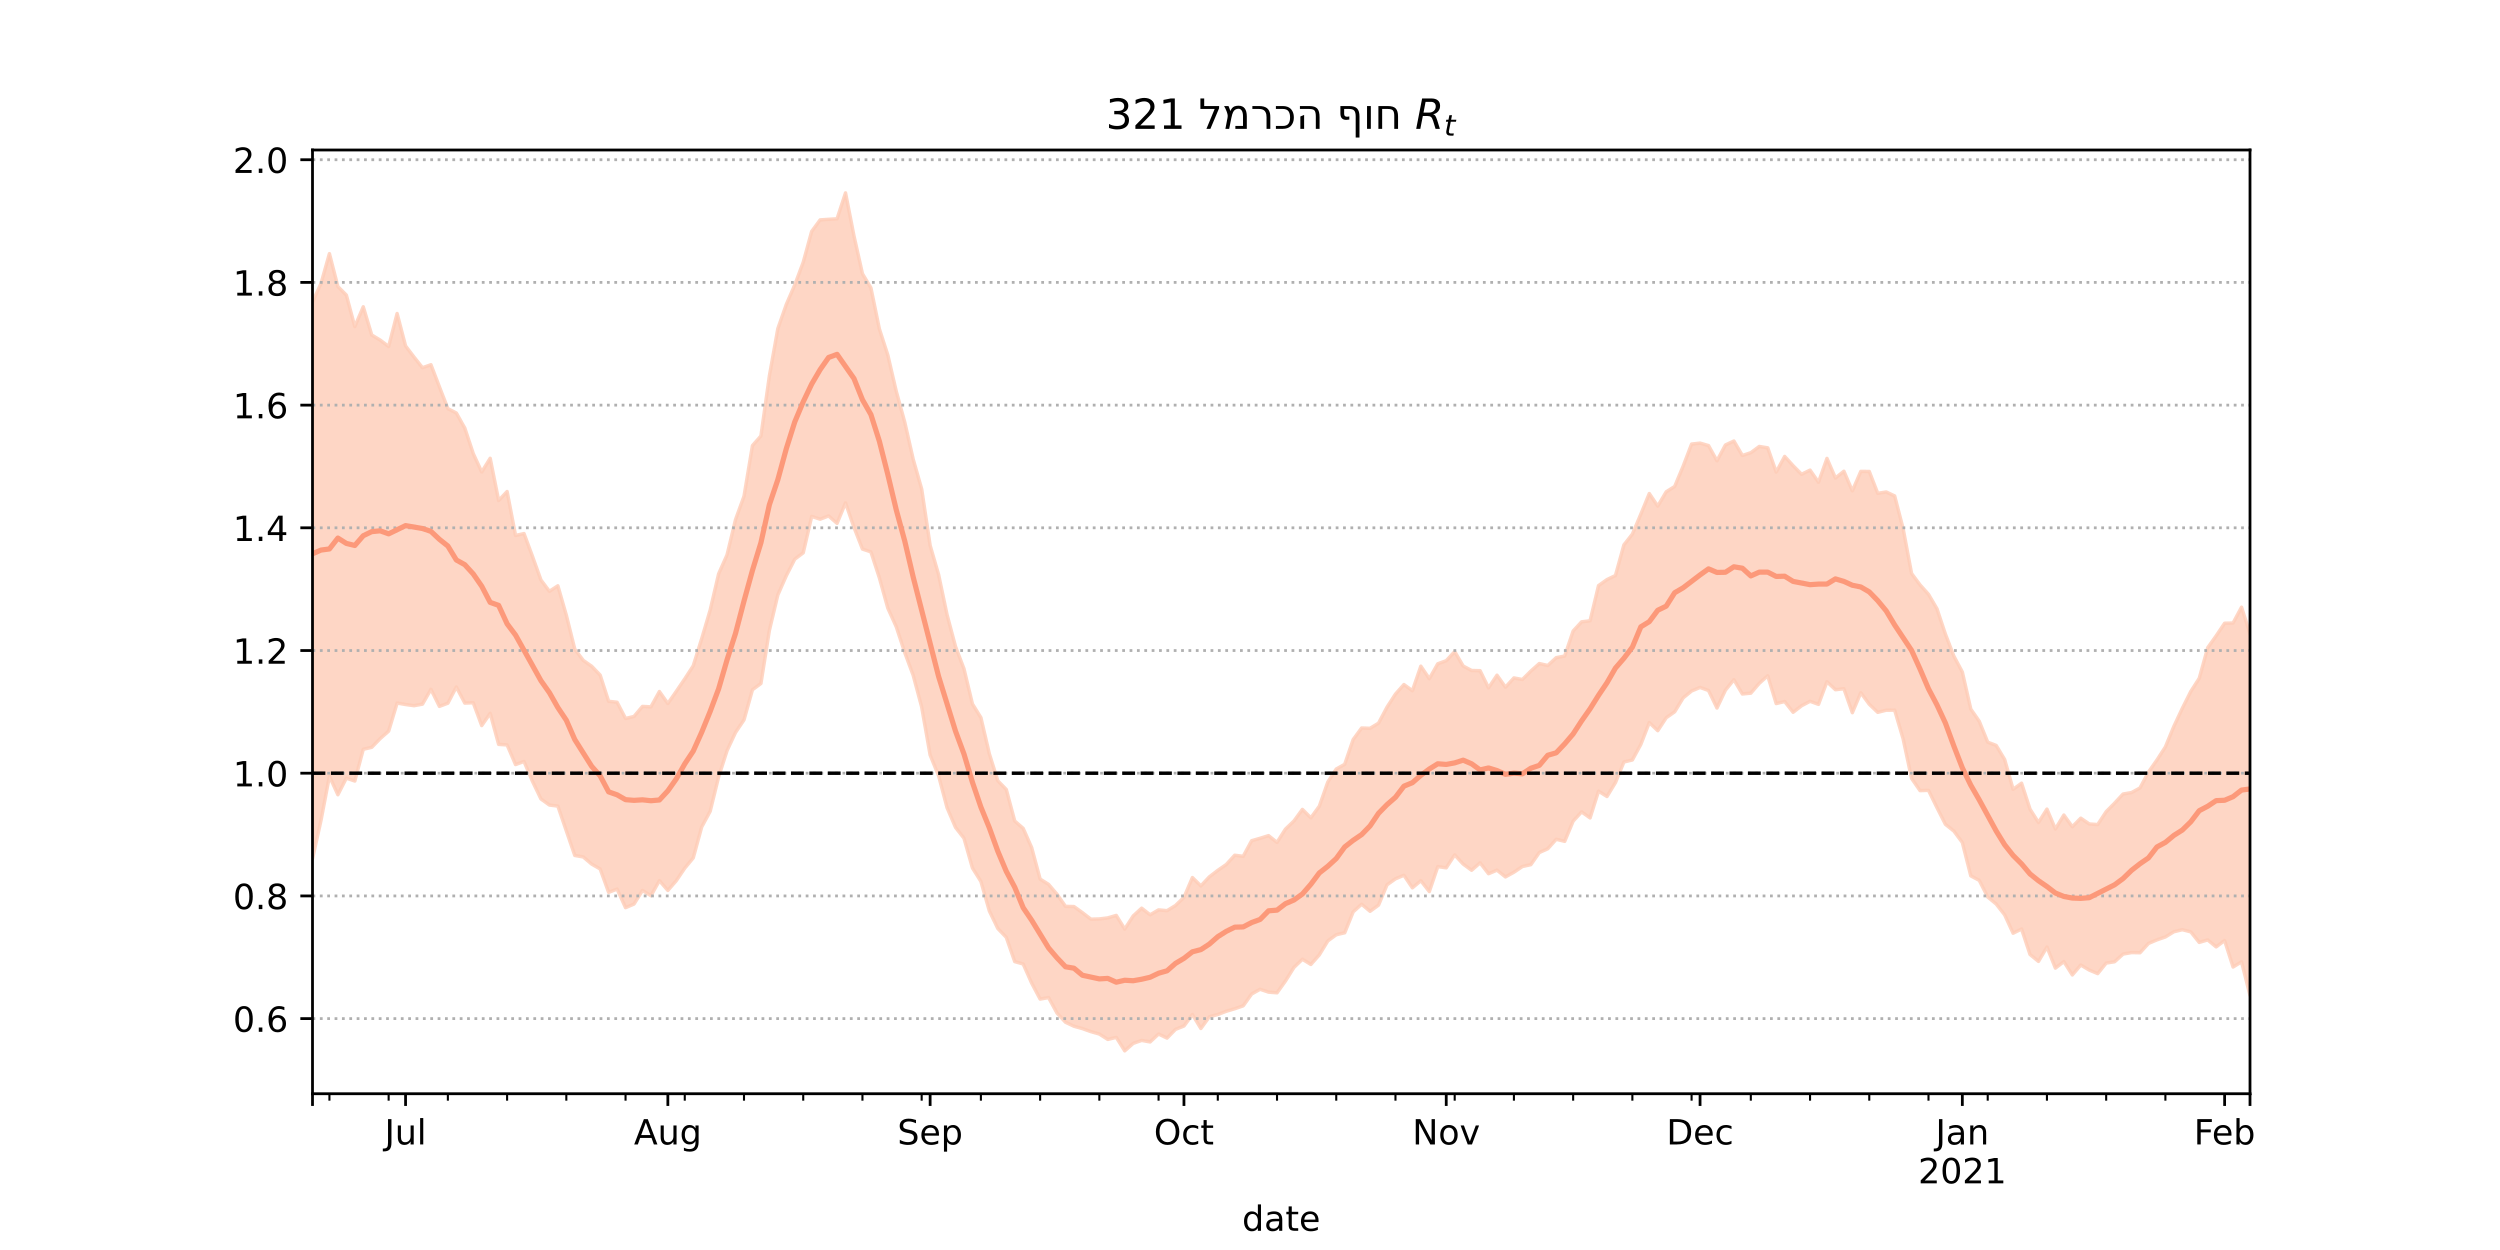 <?xml version="1.0" encoding="utf-8" standalone="no"?>
<!DOCTYPE svg PUBLIC "-//W3C//DTD SVG 1.1//EN"
  "http://www.w3.org/Graphics/SVG/1.1/DTD/svg11.dtd">
<!-- Created with matplotlib (https://matplotlib.org/) -->
<svg height="360pt" version="1.1" viewBox="0 0 720 360" width="720pt" xmlns="http://www.w3.org/2000/svg" xmlns:xlink="http://www.w3.org/1999/xlink">
 <defs>
  <style type="text/css">*{stroke-linecap:butt;stroke-linejoin:round;}</style>
 </defs>
 <g id="figure_1">
  <g id="patch_1">
   <path d="M 0 360 
L 720 360 
L 720 0 
L 0 0 
z
" style="fill:#ffffff;"/>
  </g>
  <g id="axes_1">
   <g id="patch_2">
    <path d="M 90 315 
L 648 315 
L 648 43.2 
L 90 43.2 
z
" style="fill:#ffffff;"/>
   </g>
   <g id="PolyCollection_1">
    <defs>
     <path d="M 90 -112.669 
L 90 -273 
L 92.437 -278.322 
L 94.873 -286.942 
L 97.31 -277.461 
L 99.747 -275.016 
L 102.183 -265.934 
L 104.62 -271.638 
L 107.057 -263.522 
L 109.493 -262.051 
L 111.93 -260.209 
L 114.367 -269.706 
L 116.803 -260.363 
L 119.24 -257.161 
L 121.677 -254.095 
L 124.114 -254.956 
L 126.55 -248.588 
L 128.987 -242.306 
L 131.424 -241.053 
L 133.86 -236.705 
L 136.297 -229.366 
L 138.734 -224.07 
L 141.17 -228.012 
L 143.607 -215.857 
L 146.044 -218.442 
L 148.48 -205.784 
L 150.917 -206.329 
L 153.354 -199.758 
L 155.79 -192.965 
L 158.227 -189.703 
L 160.664 -191.288 
L 163.1 -182.818 
L 165.537 -173.047 
L 167.974 -169.814 
L 170.41 -168.112 
L 172.847 -165.57 
L 175.284 -158.029 
L 177.721 -157.747 
L 180.157 -153.08 
L 182.594 -153.657 
L 185.031 -156.551 
L 187.467 -156.422 
L 189.904 -160.841 
L 192.341 -157.377 
L 194.777 -160.898 
L 197.214 -164.483 
L 199.651 -168.249 
L 202.087 -176.054 
L 204.524 -184.279 
L 206.961 -194.716 
L 209.397 -200.222 
L 211.834 -210.349 
L 214.271 -217.064 
L 216.707 -231.664 
L 219.144 -234.43 
L 221.581 -251.722 
L 224.017 -265.341 
L 226.454 -272.311 
L 228.891 -277.94 
L 231.328 -284.454 
L 233.764 -293.355 
L 236.201 -296.668 
L 238.638 -296.835 
L 241.074 -296.977 
L 243.511 -304.445 
L 245.948 -292.038 
L 248.384 -281.158 
L 250.821 -277.095 
L 253.258 -265.268 
L 255.694 -257.719 
L 258.131 -247.257 
L 260.568 -238.4 
L 263.004 -227.711 
L 265.441 -219.157 
L 267.878 -202.905 
L 270.314 -194.509 
L 272.751 -182.952 
L 275.188 -173.788 
L 277.624 -167.375 
L 280.061 -157.261 
L 282.498 -153.326 
L 284.934 -142.882 
L 287.371 -135.128 
L 289.808 -132.63 
L 292.245 -123.538 
L 294.681 -121.421 
L 297.118 -115.88 
L 299.555 -106.827 
L 301.991 -105.301 
L 304.428 -102.438 
L 306.865 -98.964 
L 309.301 -98.914 
L 311.738 -97.155 
L 314.175 -95.279 
L 316.611 -95.341 
L 319.048 -95.648 
L 321.485 -96.361 
L 323.921 -92.431 
L 326.358 -96.205 
L 328.795 -98.444 
L 331.231 -96.536 
L 333.668 -97.956 
L 336.105 -97.724 
L 338.541 -99.209 
L 340.978 -101.558 
L 343.415 -107.263 
L 345.852 -104.861 
L 348.288 -107.456 
L 350.725 -109.335 
L 353.162 -111.013 
L 355.598 -113.696 
L 358.035 -113.376 
L 360.472 -117.873 
L 362.908 -118.572 
L 365.345 -119.335 
L 367.782 -117.384 
L 370.218 -121.226 
L 372.655 -123.555 
L 375.092 -126.89 
L 377.528 -124.465 
L 379.965 -127.81 
L 382.402 -134.751 
L 384.838 -138.521 
L 387.275 -139.876 
L 389.712 -147.013 
L 392.148 -150.331 
L 394.585 -150.245 
L 397.022 -151.73 
L 399.459 -156.33 
L 401.895 -160.105 
L 404.332 -162.849 
L 406.769 -161.072 
L 409.205 -168.141 
L 411.642 -164.536 
L 414.079 -168.832 
L 416.515 -169.712 
L 418.952 -172.342 
L 421.389 -168.182 
L 423.825 -166.898 
L 426.262 -166.841 
L 428.699 -161.895 
L 431.135 -165.544 
L 433.572 -162.092 
L 436.009 -164.754 
L 438.445 -164.302 
L 440.882 -166.726 
L 443.319 -168.898 
L 445.755 -168.336 
L 448.192 -170.592 
L 450.629 -171.054 
L 453.066 -178.264 
L 455.502 -180.909 
L 457.939 -181.207 
L 460.376 -191.344 
L 462.812 -193.078 
L 465.249 -194.252 
L 467.686 -203.071 
L 470.122 -206.165 
L 472.559 -211.916 
L 474.996 -217.856 
L 477.432 -214.237 
L 479.869 -218.359 
L 482.306 -219.892 
L 484.742 -225.727 
L 487.179 -232.106 
L 489.616 -232.381 
L 492.052 -231.673 
L 494.489 -227.299 
L 496.926 -231.852 
L 499.362 -232.985 
L 501.799 -228.816 
L 504.236 -229.621 
L 506.672 -231.416 
L 509.109 -231.022 
L 511.546 -224.044 
L 513.983 -228.548 
L 516.419 -225.872 
L 518.856 -223.406 
L 521.293 -224.606 
L 523.729 -221.109 
L 526.166 -227.98 
L 528.603 -222.339 
L 531.039 -224.285 
L 533.476 -218.622 
L 535.913 -224.234 
L 538.349 -224.223 
L 540.786 -217.923 
L 543.223 -218.308 
L 545.659 -217.172 
L 548.096 -207.773 
L 550.533 -194.827 
L 552.969 -191.558 
L 555.406 -188.836 
L 557.843 -184.674 
L 560.279 -177.369 
L 562.716 -171.03 
L 565.153 -166.453 
L 567.59 -155.775 
L 570.026 -152.264 
L 572.463 -146.248 
L 574.9 -145.32 
L 577.336 -141.265 
L 579.773 -132.676 
L 582.21 -134.444 
L 584.646 -126.953 
L 587.083 -123.122 
L 589.52 -126.977 
L 591.956 -121.248 
L 594.393 -125.267 
L 596.83 -121.896 
L 599.266 -124.363 
L 601.703 -122.702 
L 604.14 -122.526 
L 606.576 -126.234 
L 609.013 -128.701 
L 611.45 -131.325 
L 613.886 -131.739 
L 616.323 -133.071 
L 618.76 -137.636 
L 621.197 -141.107 
L 623.633 -144.882 
L 626.07 -150.788 
L 628.507 -155.995 
L 630.943 -160.852 
L 633.38 -164.642 
L 635.817 -173.448 
L 638.253 -176.874 
L 640.69 -180.503 
L 643.127 -180.572 
L 645.563 -185.125 
L 648 -177.446 
L 650.437 -183.984 
L 652.873 -185.144 
L 655.31 -184.832 
L 657.747 -183.948 
L 660.183 -185.181 
L 662.62 -188.397 
L 665.057 -193.565 
L 667.493 -191.389 
L 667.493 -63.96 
L 667.493 -63.96 
L 665.057 -65.655 
L 662.62 -65.534 
L 660.183 -66.106 
L 657.747 -64.185 
L 655.31 -65.204 
L 652.873 -72.604 
L 650.437 -77.428 
L 648 -73.346 
L 645.563 -82.986 
L 643.127 -81.503 
L 640.69 -89.127 
L 638.253 -87.297 
L 635.817 -89.308 
L 633.38 -88.589 
L 630.943 -91.63 
L 628.507 -92.249 
L 626.07 -91.655 
L 623.633 -90.16 
L 621.197 -89.318 
L 618.76 -88.293 
L 616.323 -85.611 
L 613.886 -85.661 
L 611.45 -85.232 
L 609.013 -83.021 
L 606.576 -82.636 
L 604.14 -79.598 
L 601.703 -80.629 
L 599.266 -82.068 
L 596.83 -79.221 
L 594.393 -83.055 
L 591.956 -81.189 
L 589.52 -87.258 
L 587.083 -83.12 
L 584.646 -85.11 
L 582.21 -92.453 
L 579.773 -91.233 
L 577.336 -96.537 
L 574.9 -99.647 
L 572.463 -101.662 
L 570.026 -106.457 
L 567.59 -107.753 
L 565.153 -117.369 
L 562.716 -120.65 
L 560.279 -122.601 
L 557.843 -127.413 
L 555.406 -132.387 
L 552.969 -132.3 
L 550.533 -135.829 
L 548.096 -147.217 
L 545.659 -155.48 
L 543.223 -155.465 
L 540.786 -154.846 
L 538.349 -157.174 
L 535.913 -160.492 
L 533.476 -154.746 
L 531.039 -161.645 
L 528.603 -161.362 
L 526.166 -163.65 
L 523.729 -157.147 
L 521.293 -158.028 
L 518.856 -156.74 
L 516.419 -154.868 
L 513.983 -157.955 
L 511.546 -157.372 
L 509.109 -165.374 
L 506.672 -163.208 
L 504.236 -160.372 
L 501.799 -160.131 
L 499.362 -164.235 
L 496.926 -161.24 
L 494.489 -156.091 
L 492.052 -161.139 
L 489.616 -162.017 
L 487.179 -161 
L 484.742 -159.005 
L 482.306 -155.003 
L 479.869 -153.287 
L 477.432 -149.567 
L 474.996 -151.896 
L 472.559 -145.609 
L 470.122 -141.136 
L 467.686 -140.545 
L 465.249 -134.618 
L 462.812 -130.606 
L 460.376 -132.145 
L 457.939 -124.438 
L 455.502 -126.18 
L 453.066 -123.517 
L 450.629 -117.697 
L 448.192 -118.288 
L 445.755 -115.558 
L 443.319 -114.47 
L 440.882 -110.978 
L 438.445 -110.442 
L 436.009 -108.801 
L 433.572 -107.45 
L 431.135 -109.402 
L 428.699 -108.37 
L 426.262 -111.506 
L 423.825 -109.366 
L 421.389 -111.152 
L 418.952 -113.793 
L 416.515 -110.07 
L 414.079 -110.415 
L 411.642 -103.237 
L 409.205 -106.361 
L 406.769 -104.304 
L 404.332 -107.913 
L 401.895 -106.903 
L 399.459 -105.172 
L 397.022 -99.329 
L 394.585 -97.547 
L 392.148 -99.587 
L 389.712 -97.381 
L 387.275 -91.361 
L 384.838 -90.79 
L 382.402 -89.01 
L 379.965 -85.005 
L 377.528 -82.239 
L 375.092 -83.733 
L 372.655 -81.38 
L 370.218 -77.48 
L 367.782 -74.073 
L 365.345 -74.265 
L 362.908 -75.095 
L 360.472 -73.723 
L 358.035 -70.316 
L 355.598 -69.484 
L 353.162 -68.757 
L 350.725 -67.825 
L 348.288 -67.156 
L 345.852 -63.795 
L 343.415 -67.815 
L 340.978 -64.506 
L 338.541 -63.545 
L 336.105 -61.031 
L 333.668 -62.198 
L 331.231 -59.924 
L 328.795 -60.362 
L 326.358 -59.509 
L 323.921 -57.355 
L 321.485 -61.238 
L 319.048 -60.646 
L 316.611 -62.201 
L 314.175 -62.893 
L 311.738 -63.765 
L 309.301 -64.441 
L 306.865 -65.597 
L 304.428 -68.22 
L 301.991 -72.69 
L 299.555 -72.27 
L 297.118 -76.872 
L 294.681 -82.365 
L 292.245 -83.062 
L 289.808 -90.047 
L 287.371 -92.593 
L 284.934 -97.635 
L 282.498 -106.152 
L 280.061 -110.026 
L 277.624 -118.593 
L 275.188 -121.712 
L 272.751 -127.389 
L 270.314 -136.586 
L 267.878 -142.551 
L 265.441 -156.386 
L 263.004 -165.491 
L 260.568 -172.066 
L 258.131 -179.471 
L 255.694 -184.855 
L 253.258 -193.59 
L 250.821 -201.059 
L 248.384 -201.877 
L 245.948 -208.122 
L 243.511 -215.17 
L 241.074 -209.273 
L 238.638 -211.409 
L 236.201 -210.472 
L 233.764 -211.269 
L 231.328 -200.793 
L 228.891 -198.958 
L 226.454 -194.19 
L 224.017 -188.661 
L 221.581 -178.443 
L 219.144 -163.147 
L 216.707 -161.355 
L 214.271 -152.678 
L 211.834 -149.056 
L 209.397 -143.845 
L 206.961 -136.252 
L 204.524 -126.34 
L 202.087 -121.835 
L 199.651 -112.918 
L 197.214 -109.973 
L 194.777 -106.376 
L 192.341 -103.559 
L 189.904 -106.372 
L 187.467 -102.019 
L 185.031 -103.554 
L 182.594 -99.629 
L 180.157 -98.595 
L 177.721 -103.948 
L 175.284 -103.001 
L 172.847 -109.743 
L 170.41 -111.131 
L 167.974 -113.203 
L 165.537 -113.626 
L 163.1 -120.716 
L 160.664 -127.853 
L 158.227 -128.148 
L 155.79 -129.908 
L 153.354 -134.97 
L 150.917 -140.701 
L 148.48 -139.807 
L 146.044 -145.463 
L 143.607 -145.62 
L 141.17 -154.552 
L 138.734 -151.033 
L 136.297 -157.599 
L 133.86 -157.514 
L 131.424 -162.149 
L 128.987 -157.48 
L 126.55 -156.564 
L 124.114 -161.472 
L 121.677 -157.208 
L 119.24 -156.761 
L 116.803 -157.101 
L 114.367 -157.53 
L 111.93 -149.432 
L 109.493 -147.287 
L 107.057 -144.767 
L 104.62 -144.21 
L 102.183 -135.067 
L 99.747 -135.897 
L 97.31 -131.114 
L 94.873 -136.454 
L 92.437 -123.686 
L 90 -112.669 
z
" id="maa946c9c67" style="stroke:#fdcbb6;stroke-opacity:0.8;"/>
    </defs>
    <g clip-path="url(#p37d0feb4e1)">
     <use style="fill:#fdcbb6;fill-opacity:0.8;stroke:#fdcbb6;stroke-opacity:0.8;" x="0" xlink:href="#maa946c9c67" y="360"/>
    </g>
   </g>
   <g id="matplotlib.axis_1">
    <g id="xtick_1">
     <g id="line2d_1">
      <defs>
       <path d="M 0 0 
L 0 3.5 
" id="m3f0d856231" style="stroke:#000000;stroke-width:0.8;"/>
      </defs>
      <g>
       <use style="stroke:#000000;stroke-width:0.8;" x="90" xlink:href="#m3f0d856231" y="315"/>
      </g>
     </g>
    </g>
    <g id="xtick_2">
     <g id="line2d_2">
      <g>
       <use style="stroke:#000000;stroke-width:0.8;" x="116.803" xlink:href="#m3f0d856231" y="315"/>
      </g>
     </g>
     <g id="text_1">
      <!-- Jul -->
      <g transform="translate(110.771 329.598)scale(0.1 -0.1)">
       <defs>
        <path d="M 9.812 72.906 
L 19.672 72.906 
L 19.672 5.078 
Q 19.672 -8.109 14.672 -14.062 
Q 9.672 -20.016 -1.422 -20.016 
L -5.172 -20.016 
L -5.172 -11.719 
L -2.094 -11.719 
Q 4.438 -11.719 7.125 -8.047 
Q 9.812 -4.391 9.812 5.078 
z
" id="DejaVuSans-74"/>
        <path d="M 8.5 21.578 
L 8.5 54.688 
L 17.484 54.688 
L 17.484 21.922 
Q 17.484 14.156 20.5 10.266 
Q 23.531 6.391 29.594 6.391 
Q 36.859 6.391 41.078 11.031 
Q 45.312 15.672 45.312 23.688 
L 45.312 54.688 
L 54.297 54.688 
L 54.297 0 
L 45.312 0 
L 45.312 8.406 
Q 42.047 3.422 37.719 1 
Q 33.406 -1.422 27.688 -1.422 
Q 18.266 -1.422 13.375 4.438 
Q 8.5 10.297 8.5 21.578 
z
M 31.109 56 
z
" id="DejaVuSans-117"/>
        <path d="M 9.422 75.984 
L 18.406 75.984 
L 18.406 0 
L 9.422 0 
z
" id="DejaVuSans-108"/>
       </defs>
       <use xlink:href="#DejaVuSans-74"/>
       <use x="29.492" xlink:href="#DejaVuSans-117"/>
       <use x="92.871" xlink:href="#DejaVuSans-108"/>
      </g>
     </g>
    </g>
    <g id="xtick_3">
     <g id="line2d_3">
      <g>
       <use style="stroke:#000000;stroke-width:0.8;" x="192.341" xlink:href="#m3f0d856231" y="315"/>
      </g>
     </g>
     <g id="text_2">
      <!-- Aug -->
      <g transform="translate(182.577 329.598)scale(0.1 -0.1)">
       <defs>
        <path d="M 34.188 63.188 
L 20.797 26.906 
L 47.609 26.906 
z
M 28.609 72.906 
L 39.797 72.906 
L 67.578 0 
L 57.328 0 
L 50.688 18.703 
L 17.828 18.703 
L 11.188 0 
L 0.781 0 
z
" id="DejaVuSans-65"/>
        <path d="M 45.406 27.984 
Q 45.406 37.75 41.375 43.109 
Q 37.359 48.484 30.078 48.484 
Q 22.859 48.484 18.828 43.109 
Q 14.797 37.75 14.797 27.984 
Q 14.797 18.266 18.828 12.891 
Q 22.859 7.516 30.078 7.516 
Q 37.359 7.516 41.375 12.891 
Q 45.406 18.266 45.406 27.984 
z
M 54.391 6.781 
Q 54.391 -7.172 48.188 -13.984 
Q 42 -20.797 29.203 -20.797 
Q 24.469 -20.797 20.266 -20.094 
Q 16.062 -19.391 12.109 -17.922 
L 12.109 -9.188 
Q 16.062 -11.328 19.922 -12.344 
Q 23.781 -13.375 27.781 -13.375 
Q 36.625 -13.375 41.016 -8.766 
Q 45.406 -4.156 45.406 5.172 
L 45.406 9.625 
Q 42.625 4.781 38.281 2.391 
Q 33.938 0 27.875 0 
Q 17.828 0 11.672 7.656 
Q 5.516 15.328 5.516 27.984 
Q 5.516 40.672 11.672 48.328 
Q 17.828 56 27.875 56 
Q 33.938 56 38.281 53.609 
Q 42.625 51.219 45.406 46.391 
L 45.406 54.688 
L 54.391 54.688 
z
" id="DejaVuSans-103"/>
       </defs>
       <use xlink:href="#DejaVuSans-65"/>
       <use x="68.408" xlink:href="#DejaVuSans-117"/>
       <use x="131.787" xlink:href="#DejaVuSans-103"/>
      </g>
     </g>
    </g>
    <g id="xtick_4">
     <g id="line2d_4">
      <g>
       <use style="stroke:#000000;stroke-width:0.8;" x="267.878" xlink:href="#m3f0d856231" y="315"/>
      </g>
     </g>
     <g id="text_3">
      <!-- Sep -->
      <g transform="translate(258.453 329.598)scale(0.1 -0.1)">
       <defs>
        <path d="M 53.516 70.516 
L 53.516 60.891 
Q 47.906 63.578 42.922 64.891 
Q 37.938 66.219 33.297 66.219 
Q 25.25 66.219 20.875 63.094 
Q 16.5 59.969 16.5 54.203 
Q 16.5 49.359 19.406 46.891 
Q 22.312 44.438 30.422 42.922 
L 36.375 41.703 
Q 47.406 39.594 52.656 34.297 
Q 57.906 29 57.906 20.125 
Q 57.906 9.516 50.797 4.047 
Q 43.703 -1.422 29.984 -1.422 
Q 24.812 -1.422 18.969 -0.25 
Q 13.141 0.922 6.891 3.219 
L 6.891 13.375 
Q 12.891 10.016 18.656 8.297 
Q 24.422 6.594 29.984 6.594 
Q 38.422 6.594 43.016 9.906 
Q 47.609 13.234 47.609 19.391 
Q 47.609 24.75 44.312 27.781 
Q 41.016 30.812 33.5 32.328 
L 27.484 33.5 
Q 16.453 35.688 11.516 40.375 
Q 6.594 45.062 6.594 53.422 
Q 6.594 63.094 13.406 68.656 
Q 20.219 74.219 32.172 74.219 
Q 37.312 74.219 42.625 73.281 
Q 47.953 72.359 53.516 70.516 
z
" id="DejaVuSans-83"/>
        <path d="M 56.203 29.594 
L 56.203 25.203 
L 14.891 25.203 
Q 15.484 15.922 20.484 11.062 
Q 25.484 6.203 34.422 6.203 
Q 39.594 6.203 44.453 7.469 
Q 49.312 8.734 54.109 11.281 
L 54.109 2.781 
Q 49.266 0.734 44.188 -0.344 
Q 39.109 -1.422 33.891 -1.422 
Q 20.797 -1.422 13.156 6.188 
Q 5.516 13.812 5.516 26.812 
Q 5.516 40.234 12.766 48.109 
Q 20.016 56 32.328 56 
Q 43.359 56 49.781 48.891 
Q 56.203 41.797 56.203 29.594 
z
M 47.219 32.234 
Q 47.125 39.594 43.094 43.984 
Q 39.062 48.391 32.422 48.391 
Q 24.906 48.391 20.391 44.141 
Q 15.875 39.891 15.188 32.172 
z
" id="DejaVuSans-101"/>
        <path d="M 18.109 8.203 
L 18.109 -20.797 
L 9.078 -20.797 
L 9.078 54.688 
L 18.109 54.688 
L 18.109 46.391 
Q 20.953 51.266 25.266 53.625 
Q 29.594 56 35.594 56 
Q 45.562 56 51.781 48.094 
Q 58.016 40.188 58.016 27.297 
Q 58.016 14.406 51.781 6.484 
Q 45.562 -1.422 35.594 -1.422 
Q 29.594 -1.422 25.266 0.953 
Q 20.953 3.328 18.109 8.203 
z
M 48.688 27.297 
Q 48.688 37.203 44.609 42.844 
Q 40.531 48.484 33.406 48.484 
Q 26.266 48.484 22.188 42.844 
Q 18.109 37.203 18.109 27.297 
Q 18.109 17.391 22.188 11.75 
Q 26.266 6.109 33.406 6.109 
Q 40.531 6.109 44.609 11.75 
Q 48.688 17.391 48.688 27.297 
z
" id="DejaVuSans-112"/>
       </defs>
       <use xlink:href="#DejaVuSans-83"/>
       <use x="63.477" xlink:href="#DejaVuSans-101"/>
       <use x="125" xlink:href="#DejaVuSans-112"/>
      </g>
     </g>
    </g>
    <g id="xtick_5">
     <g id="line2d_5">
      <g>
       <use style="stroke:#000000;stroke-width:0.8;" x="340.978" xlink:href="#m3f0d856231" y="315"/>
      </g>
     </g>
     <g id="text_4">
      <!-- Oct -->
      <g transform="translate(332.333 329.598)scale(0.1 -0.1)">
       <defs>
        <path d="M 39.406 66.219 
Q 28.656 66.219 22.328 58.203 
Q 16.016 50.203 16.016 36.375 
Q 16.016 22.609 22.328 14.594 
Q 28.656 6.594 39.406 6.594 
Q 50.141 6.594 56.422 14.594 
Q 62.703 22.609 62.703 36.375 
Q 62.703 50.203 56.422 58.203 
Q 50.141 66.219 39.406 66.219 
z
M 39.406 74.219 
Q 54.734 74.219 63.906 63.938 
Q 73.094 53.656 73.094 36.375 
Q 73.094 19.141 63.906 8.859 
Q 54.734 -1.422 39.406 -1.422 
Q 24.031 -1.422 14.812 8.828 
Q 5.609 19.094 5.609 36.375 
Q 5.609 53.656 14.812 63.938 
Q 24.031 74.219 39.406 74.219 
z
" id="DejaVuSans-79"/>
        <path d="M 48.781 52.594 
L 48.781 44.188 
Q 44.969 46.297 41.141 47.344 
Q 37.312 48.391 33.406 48.391 
Q 24.656 48.391 19.812 42.844 
Q 14.984 37.312 14.984 27.297 
Q 14.984 17.281 19.812 11.734 
Q 24.656 6.203 33.406 6.203 
Q 37.312 6.203 41.141 7.25 
Q 44.969 8.297 48.781 10.406 
L 48.781 2.094 
Q 45.016 0.344 40.984 -0.531 
Q 36.969 -1.422 32.422 -1.422 
Q 20.062 -1.422 12.781 6.344 
Q 5.516 14.109 5.516 27.297 
Q 5.516 40.672 12.859 48.328 
Q 20.219 56 33.016 56 
Q 37.156 56 41.109 55.141 
Q 45.062 54.297 48.781 52.594 
z
" id="DejaVuSans-99"/>
        <path d="M 18.312 70.219 
L 18.312 54.688 
L 36.812 54.688 
L 36.812 47.703 
L 18.312 47.703 
L 18.312 18.016 
Q 18.312 11.328 20.141 9.422 
Q 21.969 7.516 27.594 7.516 
L 36.812 7.516 
L 36.812 0 
L 27.594 0 
Q 17.188 0 13.234 3.875 
Q 9.281 7.766 9.281 18.016 
L 9.281 47.703 
L 2.688 47.703 
L 2.688 54.688 
L 9.281 54.688 
L 9.281 70.219 
z
" id="DejaVuSans-116"/>
       </defs>
       <use xlink:href="#DejaVuSans-79"/>
       <use x="78.711" xlink:href="#DejaVuSans-99"/>
       <use x="133.691" xlink:href="#DejaVuSans-116"/>
      </g>
     </g>
    </g>
    <g id="xtick_6">
     <g id="line2d_6">
      <g>
       <use style="stroke:#000000;stroke-width:0.8;" x="416.515" xlink:href="#m3f0d856231" y="315"/>
      </g>
     </g>
     <g id="text_5">
      <!-- Nov -->
      <g transform="translate(406.756 329.598)scale(0.1 -0.1)">
       <defs>
        <path d="M 9.812 72.906 
L 23.094 72.906 
L 55.422 11.922 
L 55.422 72.906 
L 64.984 72.906 
L 64.984 0 
L 51.703 0 
L 19.391 60.984 
L 19.391 0 
L 9.812 0 
z
" id="DejaVuSans-78"/>
        <path d="M 30.609 48.391 
Q 23.391 48.391 19.188 42.75 
Q 14.984 37.109 14.984 27.297 
Q 14.984 17.484 19.156 11.844 
Q 23.344 6.203 30.609 6.203 
Q 37.797 6.203 41.984 11.859 
Q 46.188 17.531 46.188 27.297 
Q 46.188 37.016 41.984 42.703 
Q 37.797 48.391 30.609 48.391 
z
M 30.609 56 
Q 42.328 56 49.016 48.375 
Q 55.719 40.766 55.719 27.297 
Q 55.719 13.875 49.016 6.219 
Q 42.328 -1.422 30.609 -1.422 
Q 18.844 -1.422 12.172 6.219 
Q 5.516 13.875 5.516 27.297 
Q 5.516 40.766 12.172 48.375 
Q 18.844 56 30.609 56 
z
" id="DejaVuSans-111"/>
        <path d="M 2.984 54.688 
L 12.5 54.688 
L 29.594 8.797 
L 46.688 54.688 
L 56.203 54.688 
L 35.688 0 
L 23.484 0 
z
" id="DejaVuSans-118"/>
       </defs>
       <use xlink:href="#DejaVuSans-78"/>
       <use x="74.805" xlink:href="#DejaVuSans-111"/>
       <use x="135.986" xlink:href="#DejaVuSans-118"/>
      </g>
     </g>
    </g>
    <g id="xtick_7">
     <g id="line2d_7">
      <g>
       <use style="stroke:#000000;stroke-width:0.8;" x="489.616" xlink:href="#m3f0d856231" y="315"/>
      </g>
     </g>
     <g id="text_6">
      <!-- Dec -->
      <g transform="translate(479.94 329.598)scale(0.1 -0.1)">
       <defs>
        <path d="M 19.672 64.797 
L 19.672 8.109 
L 31.594 8.109 
Q 46.688 8.109 53.688 14.938 
Q 60.688 21.781 60.688 36.531 
Q 60.688 51.172 53.688 57.984 
Q 46.688 64.797 31.594 64.797 
z
M 9.812 72.906 
L 30.078 72.906 
Q 51.266 72.906 61.172 64.094 
Q 71.094 55.281 71.094 36.531 
Q 71.094 17.672 61.125 8.828 
Q 51.172 0 30.078 0 
L 9.812 0 
z
" id="DejaVuSans-68"/>
       </defs>
       <use xlink:href="#DejaVuSans-68"/>
       <use x="77.002" xlink:href="#DejaVuSans-101"/>
       <use x="138.525" xlink:href="#DejaVuSans-99"/>
      </g>
     </g>
    </g>
    <g id="xtick_8">
     <g id="line2d_8">
      <g>
       <use style="stroke:#000000;stroke-width:0.8;" x="565.153" xlink:href="#m3f0d856231" y="315"/>
      </g>
     </g>
     <g id="text_7">
      <!-- Jan -->
      <g transform="translate(557.445 329.598)scale(0.1 -0.1)">
       <defs>
        <path d="M 34.281 27.484 
Q 23.391 27.484 19.188 25 
Q 14.984 22.516 14.984 16.5 
Q 14.984 11.719 18.141 8.906 
Q 21.297 6.109 26.703 6.109 
Q 34.188 6.109 38.703 11.406 
Q 43.219 16.703 43.219 25.484 
L 43.219 27.484 
z
M 52.203 31.203 
L 52.203 0 
L 43.219 0 
L 43.219 8.297 
Q 40.141 3.328 35.547 0.953 
Q 30.953 -1.422 24.312 -1.422 
Q 15.922 -1.422 10.953 3.297 
Q 6 8.016 6 15.922 
Q 6 25.141 12.172 29.828 
Q 18.359 34.516 30.609 34.516 
L 43.219 34.516 
L 43.219 35.406 
Q 43.219 41.609 39.141 45 
Q 35.062 48.391 27.688 48.391 
Q 23 48.391 18.547 47.266 
Q 14.109 46.141 10.016 43.891 
L 10.016 52.203 
Q 14.938 54.109 19.578 55.047 
Q 24.219 56 28.609 56 
Q 40.484 56 46.344 49.844 
Q 52.203 43.703 52.203 31.203 
z
" id="DejaVuSans-97"/>
        <path d="M 54.891 33.016 
L 54.891 0 
L 45.906 0 
L 45.906 32.719 
Q 45.906 40.484 42.875 44.328 
Q 39.844 48.188 33.797 48.188 
Q 26.516 48.188 22.312 43.547 
Q 18.109 38.922 18.109 30.906 
L 18.109 0 
L 9.078 0 
L 9.078 54.688 
L 18.109 54.688 
L 18.109 46.188 
Q 21.344 51.125 25.703 53.562 
Q 30.078 56 35.797 56 
Q 45.219 56 50.047 50.172 
Q 54.891 44.344 54.891 33.016 
z
" id="DejaVuSans-110"/>
       </defs>
       <use xlink:href="#DejaVuSans-74"/>
       <use x="29.492" xlink:href="#DejaVuSans-97"/>
       <use x="90.771" xlink:href="#DejaVuSans-110"/>
      </g>
      <!-- 2021 -->
      <g transform="translate(552.428 340.796)scale(0.1 -0.1)">
       <defs>
        <path d="M 19.188 8.297 
L 53.609 8.297 
L 53.609 0 
L 7.328 0 
L 7.328 8.297 
Q 12.938 14.109 22.625 23.891 
Q 32.328 33.688 34.812 36.531 
Q 39.547 41.844 41.422 45.531 
Q 43.312 49.219 43.312 52.781 
Q 43.312 58.594 39.234 62.25 
Q 35.156 65.922 28.609 65.922 
Q 23.969 65.922 18.812 64.312 
Q 13.672 62.703 7.812 59.422 
L 7.812 69.391 
Q 13.766 71.781 18.938 73 
Q 24.125 74.219 28.422 74.219 
Q 39.75 74.219 46.484 68.547 
Q 53.219 62.891 53.219 53.422 
Q 53.219 48.922 51.531 44.891 
Q 49.859 40.875 45.406 35.406 
Q 44.188 33.984 37.641 27.219 
Q 31.109 20.453 19.188 8.297 
z
" id="DejaVuSans-50"/>
        <path d="M 31.781 66.406 
Q 24.172 66.406 20.328 58.906 
Q 16.5 51.422 16.5 36.375 
Q 16.5 21.391 20.328 13.891 
Q 24.172 6.391 31.781 6.391 
Q 39.453 6.391 43.281 13.891 
Q 47.125 21.391 47.125 36.375 
Q 47.125 51.422 43.281 58.906 
Q 39.453 66.406 31.781 66.406 
z
M 31.781 74.219 
Q 44.047 74.219 50.516 64.516 
Q 56.984 54.828 56.984 36.375 
Q 56.984 17.969 50.516 8.266 
Q 44.047 -1.422 31.781 -1.422 
Q 19.531 -1.422 13.062 8.266 
Q 6.594 17.969 6.594 36.375 
Q 6.594 54.828 13.062 64.516 
Q 19.531 74.219 31.781 74.219 
z
" id="DejaVuSans-48"/>
        <path d="M 12.406 8.297 
L 28.516 8.297 
L 28.516 63.922 
L 10.984 60.406 
L 10.984 69.391 
L 28.422 72.906 
L 38.281 72.906 
L 38.281 8.297 
L 54.391 8.297 
L 54.391 0 
L 12.406 0 
z
" id="DejaVuSans-49"/>
       </defs>
       <use xlink:href="#DejaVuSans-50"/>
       <use x="63.623" xlink:href="#DejaVuSans-48"/>
       <use x="127.246" xlink:href="#DejaVuSans-50"/>
       <use x="190.869" xlink:href="#DejaVuSans-49"/>
      </g>
     </g>
    </g>
    <g id="xtick_9">
     <g id="line2d_9">
      <g>
       <use style="stroke:#000000;stroke-width:0.8;" x="640.69" xlink:href="#m3f0d856231" y="315"/>
      </g>
     </g>
     <g id="text_8">
      <!-- Feb -->
      <g transform="translate(631.838 329.598)scale(0.1 -0.1)">
       <defs>
        <path d="M 9.812 72.906 
L 51.703 72.906 
L 51.703 64.594 
L 19.672 64.594 
L 19.672 43.109 
L 48.578 43.109 
L 48.578 34.812 
L 19.672 34.812 
L 19.672 0 
L 9.812 0 
z
" id="DejaVuSans-70"/>
        <path d="M 48.688 27.297 
Q 48.688 37.203 44.609 42.844 
Q 40.531 48.484 33.406 48.484 
Q 26.266 48.484 22.188 42.844 
Q 18.109 37.203 18.109 27.297 
Q 18.109 17.391 22.188 11.75 
Q 26.266 6.109 33.406 6.109 
Q 40.531 6.109 44.609 11.75 
Q 48.688 17.391 48.688 27.297 
z
M 18.109 46.391 
Q 20.953 51.266 25.266 53.625 
Q 29.594 56 35.594 56 
Q 45.562 56 51.781 48.094 
Q 58.016 40.188 58.016 27.297 
Q 58.016 14.406 51.781 6.484 
Q 45.562 -1.422 35.594 -1.422 
Q 29.594 -1.422 25.266 0.953 
Q 20.953 3.328 18.109 8.203 
L 18.109 0 
L 9.078 0 
L 9.078 75.984 
L 18.109 75.984 
z
" id="DejaVuSans-98"/>
       </defs>
       <use xlink:href="#DejaVuSans-70"/>
       <use x="52.02" xlink:href="#DejaVuSans-101"/>
       <use x="113.543" xlink:href="#DejaVuSans-98"/>
      </g>
     </g>
    </g>
    <g id="xtick_10">
     <g id="line2d_10">
      <g>
       <use style="stroke:#000000;stroke-width:0.8;" x="648" xlink:href="#m3f0d856231" y="315"/>
      </g>
     </g>
    </g>
    <g id="xtick_11">
     <g id="line2d_11">
      <defs>
       <path d="M 0 0 
L 0 2 
" id="m9001830094" style="stroke:#000000;stroke-width:0.6;"/>
      </defs>
      <g>
       <use style="stroke:#000000;stroke-width:0.6;" x="94.873" xlink:href="#m9001830094" y="315"/>
      </g>
     </g>
    </g>
    <g id="xtick_12">
     <g id="line2d_12">
      <g>
       <use style="stroke:#000000;stroke-width:0.6;" x="111.93" xlink:href="#m9001830094" y="315"/>
      </g>
     </g>
    </g>
    <g id="xtick_13">
     <g id="line2d_13">
      <g>
       <use style="stroke:#000000;stroke-width:0.6;" x="128.987" xlink:href="#m9001830094" y="315"/>
      </g>
     </g>
    </g>
    <g id="xtick_14">
     <g id="line2d_14">
      <g>
       <use style="stroke:#000000;stroke-width:0.6;" x="146.044" xlink:href="#m9001830094" y="315"/>
      </g>
     </g>
    </g>
    <g id="xtick_15">
     <g id="line2d_15">
      <g>
       <use style="stroke:#000000;stroke-width:0.6;" x="163.1" xlink:href="#m9001830094" y="315"/>
      </g>
     </g>
    </g>
    <g id="xtick_16">
     <g id="line2d_16">
      <g>
       <use style="stroke:#000000;stroke-width:0.6;" x="180.157" xlink:href="#m9001830094" y="315"/>
      </g>
     </g>
    </g>
    <g id="xtick_17">
     <g id="line2d_17">
      <g>
       <use style="stroke:#000000;stroke-width:0.6;" x="197.214" xlink:href="#m9001830094" y="315"/>
      </g>
     </g>
    </g>
    <g id="xtick_18">
     <g id="line2d_18">
      <g>
       <use style="stroke:#000000;stroke-width:0.6;" x="214.271" xlink:href="#m9001830094" y="315"/>
      </g>
     </g>
    </g>
    <g id="xtick_19">
     <g id="line2d_19">
      <g>
       <use style="stroke:#000000;stroke-width:0.6;" x="231.328" xlink:href="#m9001830094" y="315"/>
      </g>
     </g>
    </g>
    <g id="xtick_20">
     <g id="line2d_20">
      <g>
       <use style="stroke:#000000;stroke-width:0.6;" x="248.384" xlink:href="#m9001830094" y="315"/>
      </g>
     </g>
    </g>
    <g id="xtick_21">
     <g id="line2d_21">
      <g>
       <use style="stroke:#000000;stroke-width:0.6;" x="265.441" xlink:href="#m9001830094" y="315"/>
      </g>
     </g>
    </g>
    <g id="xtick_22">
     <g id="line2d_22">
      <g>
       <use style="stroke:#000000;stroke-width:0.6;" x="282.498" xlink:href="#m9001830094" y="315"/>
      </g>
     </g>
    </g>
    <g id="xtick_23">
     <g id="line2d_23">
      <g>
       <use style="stroke:#000000;stroke-width:0.6;" x="299.555" xlink:href="#m9001830094" y="315"/>
      </g>
     </g>
    </g>
    <g id="xtick_24">
     <g id="line2d_24">
      <g>
       <use style="stroke:#000000;stroke-width:0.6;" x="316.611" xlink:href="#m9001830094" y="315"/>
      </g>
     </g>
    </g>
    <g id="xtick_25">
     <g id="line2d_25">
      <g>
       <use style="stroke:#000000;stroke-width:0.6;" x="333.668" xlink:href="#m9001830094" y="315"/>
      </g>
     </g>
    </g>
    <g id="xtick_26">
     <g id="line2d_26">
      <g>
       <use style="stroke:#000000;stroke-width:0.6;" x="350.725" xlink:href="#m9001830094" y="315"/>
      </g>
     </g>
    </g>
    <g id="xtick_27">
     <g id="line2d_27">
      <g>
       <use style="stroke:#000000;stroke-width:0.6;" x="367.782" xlink:href="#m9001830094" y="315"/>
      </g>
     </g>
    </g>
    <g id="xtick_28">
     <g id="line2d_28">
      <g>
       <use style="stroke:#000000;stroke-width:0.6;" x="384.838" xlink:href="#m9001830094" y="315"/>
      </g>
     </g>
    </g>
    <g id="xtick_29">
     <g id="line2d_29">
      <g>
       <use style="stroke:#000000;stroke-width:0.6;" x="401.895" xlink:href="#m9001830094" y="315"/>
      </g>
     </g>
    </g>
    <g id="xtick_30">
     <g id="line2d_30">
      <g>
       <use style="stroke:#000000;stroke-width:0.6;" x="418.952" xlink:href="#m9001830094" y="315"/>
      </g>
     </g>
    </g>
    <g id="xtick_31">
     <g id="line2d_31">
      <g>
       <use style="stroke:#000000;stroke-width:0.6;" x="436.009" xlink:href="#m9001830094" y="315"/>
      </g>
     </g>
    </g>
    <g id="xtick_32">
     <g id="line2d_32">
      <g>
       <use style="stroke:#000000;stroke-width:0.6;" x="453.066" xlink:href="#m9001830094" y="315"/>
      </g>
     </g>
    </g>
    <g id="xtick_33">
     <g id="line2d_33">
      <g>
       <use style="stroke:#000000;stroke-width:0.6;" x="470.122" xlink:href="#m9001830094" y="315"/>
      </g>
     </g>
    </g>
    <g id="xtick_34">
     <g id="line2d_34">
      <g>
       <use style="stroke:#000000;stroke-width:0.6;" x="487.179" xlink:href="#m9001830094" y="315"/>
      </g>
     </g>
    </g>
    <g id="xtick_35">
     <g id="line2d_35">
      <g>
       <use style="stroke:#000000;stroke-width:0.6;" x="504.236" xlink:href="#m9001830094" y="315"/>
      </g>
     </g>
    </g>
    <g id="xtick_36">
     <g id="line2d_36">
      <g>
       <use style="stroke:#000000;stroke-width:0.6;" x="521.293" xlink:href="#m9001830094" y="315"/>
      </g>
     </g>
    </g>
    <g id="xtick_37">
     <g id="line2d_37">
      <g>
       <use style="stroke:#000000;stroke-width:0.6;" x="538.349" xlink:href="#m9001830094" y="315"/>
      </g>
     </g>
    </g>
    <g id="xtick_38">
     <g id="line2d_38">
      <g>
       <use style="stroke:#000000;stroke-width:0.6;" x="555.406" xlink:href="#m9001830094" y="315"/>
      </g>
     </g>
    </g>
    <g id="xtick_39">
     <g id="line2d_39">
      <g>
       <use style="stroke:#000000;stroke-width:0.6;" x="572.463" xlink:href="#m9001830094" y="315"/>
      </g>
     </g>
    </g>
    <g id="xtick_40">
     <g id="line2d_40">
      <g>
       <use style="stroke:#000000;stroke-width:0.6;" x="589.52" xlink:href="#m9001830094" y="315"/>
      </g>
     </g>
    </g>
    <g id="xtick_41">
     <g id="line2d_41">
      <g>
       <use style="stroke:#000000;stroke-width:0.6;" x="606.576" xlink:href="#m9001830094" y="315"/>
      </g>
     </g>
    </g>
    <g id="xtick_42">
     <g id="line2d_42">
      <g>
       <use style="stroke:#000000;stroke-width:0.6;" x="623.633" xlink:href="#m9001830094" y="315"/>
      </g>
     </g>
    </g>
    <g id="text_9">
     <!-- date -->
     <g transform="translate(357.725 354.474)scale(0.1 -0.1)">
      <defs>
       <path d="M 45.406 46.391 
L 45.406 75.984 
L 54.391 75.984 
L 54.391 0 
L 45.406 0 
L 45.406 8.203 
Q 42.578 3.328 38.25 0.953 
Q 33.938 -1.422 27.875 -1.422 
Q 17.969 -1.422 11.734 6.484 
Q 5.516 14.406 5.516 27.297 
Q 5.516 40.188 11.734 48.094 
Q 17.969 56 27.875 56 
Q 33.938 56 38.25 53.625 
Q 42.578 51.266 45.406 46.391 
z
M 14.797 27.297 
Q 14.797 17.391 18.875 11.75 
Q 22.953 6.109 30.078 6.109 
Q 37.203 6.109 41.297 11.75 
Q 45.406 17.391 45.406 27.297 
Q 45.406 37.203 41.297 42.844 
Q 37.203 48.484 30.078 48.484 
Q 22.953 48.484 18.875 42.844 
Q 14.797 37.203 14.797 27.297 
z
" id="DejaVuSans-100"/>
      </defs>
      <use xlink:href="#DejaVuSans-100"/>
      <use x="63.477" xlink:href="#DejaVuSans-97"/>
      <use x="124.756" xlink:href="#DejaVuSans-116"/>
      <use x="163.965" xlink:href="#DejaVuSans-101"/>
     </g>
    </g>
   </g>
   <g id="matplotlib.axis_2">
    <g id="ytick_1">
     <g id="line2d_43">
      <path clip-path="url(#p37d0feb4e1)" d="M 90 293.36 
L 648 293.36 
" style="fill:none;stroke:#b0b0b0;stroke-dasharray:0.8,1.32;stroke-dashoffset:0;stroke-width:0.8;"/>
     </g>
     <g id="line2d_44">
      <defs>
       <path d="M 0 0 
L -3.5 0 
" id="m8da16854e5" style="stroke:#000000;stroke-width:0.8;"/>
      </defs>
      <g>
       <use style="stroke:#000000;stroke-width:0.8;" x="90" xlink:href="#m8da16854e5" y="293.36"/>
      </g>
     </g>
     <g id="text_10">
      <!-- 0.6 -->
      <g transform="translate(67.097 297.159)scale(0.1 -0.1)">
       <defs>
        <path d="M 10.688 12.406 
L 21 12.406 
L 21 0 
L 10.688 0 
z
" id="DejaVuSans-46"/>
        <path d="M 33.016 40.375 
Q 26.375 40.375 22.484 35.828 
Q 18.609 31.297 18.609 23.391 
Q 18.609 15.531 22.484 10.953 
Q 26.375 6.391 33.016 6.391 
Q 39.656 6.391 43.531 10.953 
Q 47.406 15.531 47.406 23.391 
Q 47.406 31.297 43.531 35.828 
Q 39.656 40.375 33.016 40.375 
z
M 52.594 71.297 
L 52.594 62.312 
Q 48.875 64.062 45.094 64.984 
Q 41.312 65.922 37.594 65.922 
Q 27.828 65.922 22.672 59.328 
Q 17.531 52.734 16.797 39.406 
Q 19.672 43.656 24.016 45.922 
Q 28.375 48.188 33.594 48.188 
Q 44.578 48.188 50.953 41.516 
Q 57.328 34.859 57.328 23.391 
Q 57.328 12.156 50.688 5.359 
Q 44.047 -1.422 33.016 -1.422 
Q 20.359 -1.422 13.672 8.266 
Q 6.984 17.969 6.984 36.375 
Q 6.984 53.656 15.188 63.938 
Q 23.391 74.219 37.203 74.219 
Q 40.922 74.219 44.703 73.484 
Q 48.484 72.75 52.594 71.297 
z
" id="DejaVuSans-54"/>
       </defs>
       <use xlink:href="#DejaVuSans-48"/>
       <use x="63.623" xlink:href="#DejaVuSans-46"/>
       <use x="95.41" xlink:href="#DejaVuSans-54"/>
      </g>
     </g>
    </g>
    <g id="ytick_2">
     <g id="line2d_45">
      <path clip-path="url(#p37d0feb4e1)" d="M 90 258.023 
L 648 258.023 
" style="fill:none;stroke:#b0b0b0;stroke-dasharray:0.8,1.32;stroke-dashoffset:0;stroke-width:0.8;"/>
     </g>
     <g id="line2d_46">
      <g>
       <use style="stroke:#000000;stroke-width:0.8;" x="90" xlink:href="#m8da16854e5" y="258.023"/>
      </g>
     </g>
     <g id="text_11">
      <!-- 0.8 -->
      <g transform="translate(67.097 261.822)scale(0.1 -0.1)">
       <defs>
        <path d="M 31.781 34.625 
Q 24.75 34.625 20.719 30.859 
Q 16.703 27.094 16.703 20.516 
Q 16.703 13.922 20.719 10.156 
Q 24.75 6.391 31.781 6.391 
Q 38.812 6.391 42.859 10.172 
Q 46.922 13.969 46.922 20.516 
Q 46.922 27.094 42.891 30.859 
Q 38.875 34.625 31.781 34.625 
z
M 21.922 38.812 
Q 15.578 40.375 12.031 44.719 
Q 8.5 49.078 8.5 55.328 
Q 8.5 64.062 14.719 69.141 
Q 20.953 74.219 31.781 74.219 
Q 42.672 74.219 48.875 69.141 
Q 55.078 64.062 55.078 55.328 
Q 55.078 49.078 51.531 44.719 
Q 48 40.375 41.703 38.812 
Q 48.828 37.156 52.797 32.312 
Q 56.781 27.484 56.781 20.516 
Q 56.781 9.906 50.312 4.234 
Q 43.844 -1.422 31.781 -1.422 
Q 19.734 -1.422 13.25 4.234 
Q 6.781 9.906 6.781 20.516 
Q 6.781 27.484 10.781 32.312 
Q 14.797 37.156 21.922 38.812 
z
M 18.312 54.391 
Q 18.312 48.734 21.844 45.562 
Q 25.391 42.391 31.781 42.391 
Q 38.141 42.391 41.719 45.562 
Q 45.312 48.734 45.312 54.391 
Q 45.312 60.062 41.719 63.234 
Q 38.141 66.406 31.781 66.406 
Q 25.391 66.406 21.844 63.234 
Q 18.312 60.062 18.312 54.391 
z
" id="DejaVuSans-56"/>
       </defs>
       <use xlink:href="#DejaVuSans-48"/>
       <use x="63.623" xlink:href="#DejaVuSans-46"/>
       <use x="95.41" xlink:href="#DejaVuSans-56"/>
      </g>
     </g>
    </g>
    <g id="ytick_3">
     <g id="line2d_47">
      <path clip-path="url(#p37d0feb4e1)" d="M 90 222.685 
L 648 222.685 
" style="fill:none;stroke:#b0b0b0;stroke-dasharray:0.8,1.32;stroke-dashoffset:0;stroke-width:0.8;"/>
     </g>
     <g id="line2d_48">
      <g>
       <use style="stroke:#000000;stroke-width:0.8;" x="90" xlink:href="#m8da16854e5" y="222.685"/>
      </g>
     </g>
     <g id="text_12">
      <!-- 1.0 -->
      <g transform="translate(67.097 226.485)scale(0.1 -0.1)">
       <use xlink:href="#DejaVuSans-49"/>
       <use x="63.623" xlink:href="#DejaVuSans-46"/>
       <use x="95.41" xlink:href="#DejaVuSans-48"/>
      </g>
     </g>
    </g>
    <g id="ytick_4">
     <g id="line2d_49">
      <path clip-path="url(#p37d0feb4e1)" d="M 90 187.348 
L 648 187.348 
" style="fill:none;stroke:#b0b0b0;stroke-dasharray:0.8,1.32;stroke-dashoffset:0;stroke-width:0.8;"/>
     </g>
     <g id="line2d_50">
      <g>
       <use style="stroke:#000000;stroke-width:0.8;" x="90" xlink:href="#m8da16854e5" y="187.348"/>
      </g>
     </g>
     <g id="text_13">
      <!-- 1.2 -->
      <g transform="translate(67.097 191.148)scale(0.1 -0.1)">
       <use xlink:href="#DejaVuSans-49"/>
       <use x="63.623" xlink:href="#DejaVuSans-46"/>
       <use x="95.41" xlink:href="#DejaVuSans-50"/>
      </g>
     </g>
    </g>
    <g id="ytick_5">
     <g id="line2d_51">
      <path clip-path="url(#p37d0feb4e1)" d="M 90 152.011 
L 648 152.011 
" style="fill:none;stroke:#b0b0b0;stroke-dasharray:0.8,1.32;stroke-dashoffset:0;stroke-width:0.8;"/>
     </g>
     <g id="line2d_52">
      <g>
       <use style="stroke:#000000;stroke-width:0.8;" x="90" xlink:href="#m8da16854e5" y="152.011"/>
      </g>
     </g>
     <g id="text_14">
      <!-- 1.4 -->
      <g transform="translate(67.097 155.81)scale(0.1 -0.1)">
       <defs>
        <path d="M 37.797 64.312 
L 12.891 25.391 
L 37.797 25.391 
z
M 35.203 72.906 
L 47.609 72.906 
L 47.609 25.391 
L 58.016 25.391 
L 58.016 17.188 
L 47.609 17.188 
L 47.609 0 
L 37.797 0 
L 37.797 17.188 
L 4.891 17.188 
L 4.891 26.703 
z
" id="DejaVuSans-52"/>
       </defs>
       <use xlink:href="#DejaVuSans-49"/>
       <use x="63.623" xlink:href="#DejaVuSans-46"/>
       <use x="95.41" xlink:href="#DejaVuSans-52"/>
      </g>
     </g>
    </g>
    <g id="ytick_6">
     <g id="line2d_53">
      <path clip-path="url(#p37d0feb4e1)" d="M 90 116.674 
L 648 116.674 
" style="fill:none;stroke:#b0b0b0;stroke-dasharray:0.8,1.32;stroke-dashoffset:0;stroke-width:0.8;"/>
     </g>
     <g id="line2d_54">
      <g>
       <use style="stroke:#000000;stroke-width:0.8;" x="90" xlink:href="#m8da16854e5" y="116.674"/>
      </g>
     </g>
     <g id="text_15">
      <!-- 1.6 -->
      <g transform="translate(67.097 120.473)scale(0.1 -0.1)">
       <use xlink:href="#DejaVuSans-49"/>
       <use x="63.623" xlink:href="#DejaVuSans-46"/>
       <use x="95.41" xlink:href="#DejaVuSans-54"/>
      </g>
     </g>
    </g>
    <g id="ytick_7">
     <g id="line2d_55">
      <path clip-path="url(#p37d0feb4e1)" d="M 90 81.337 
L 648 81.337 
" style="fill:none;stroke:#b0b0b0;stroke-dasharray:0.8,1.32;stroke-dashoffset:0;stroke-width:0.8;"/>
     </g>
     <g id="line2d_56">
      <g>
       <use style="stroke:#000000;stroke-width:0.8;" x="90" xlink:href="#m8da16854e5" y="81.337"/>
      </g>
     </g>
     <g id="text_16">
      <!-- 1.8 -->
      <g transform="translate(67.097 85.136)scale(0.1 -0.1)">
       <use xlink:href="#DejaVuSans-49"/>
       <use x="63.623" xlink:href="#DejaVuSans-46"/>
       <use x="95.41" xlink:href="#DejaVuSans-56"/>
      </g>
     </g>
    </g>
    <g id="ytick_8">
     <g id="line2d_57">
      <path clip-path="url(#p37d0feb4e1)" d="M 90 46 
L 648 46 
" style="fill:none;stroke:#b0b0b0;stroke-dasharray:0.8,1.32;stroke-dashoffset:0;stroke-width:0.8;"/>
     </g>
     <g id="line2d_58">
      <g>
       <use style="stroke:#000000;stroke-width:0.8;" x="90" xlink:href="#m8da16854e5" y="46"/>
      </g>
     </g>
     <g id="text_17">
      <!-- 2.0 -->
      <g transform="translate(67.097 49.799)scale(0.1 -0.1)">
       <use xlink:href="#DejaVuSans-50"/>
       <use x="63.623" xlink:href="#DejaVuSans-46"/>
       <use x="95.41" xlink:href="#DejaVuSans-48"/>
      </g>
     </g>
    </g>
   </g>
   <g id="line2d_59">
    <path clip-path="url(#p37d0feb4e1)" d="M 90 159.486 
L 92.437 158.42 
L 94.873 158.097 
L 97.31 154.965 
L 99.747 156.501 
L 102.183 157.1 
L 104.62 154.287 
L 107.057 153.11 
L 109.493 152.876 
L 111.93 153.745 
L 116.803 151.376 
L 121.677 152.215 
L 124.114 153.035 
L 126.55 155.325 
L 128.987 157.26 
L 131.424 161.273 
L 133.86 162.627 
L 136.297 165.302 
L 138.734 168.831 
L 141.17 173.482 
L 143.607 174.347 
L 146.044 179.652 
L 148.48 182.906 
L 155.79 196.033 
L 158.227 199.486 
L 160.664 203.777 
L 163.1 207.426 
L 165.537 212.992 
L 170.41 220.722 
L 172.847 223.455 
L 175.284 228.052 
L 177.721 228.907 
L 180.157 230.301 
L 182.594 230.503 
L 185.031 230.349 
L 187.467 230.611 
L 189.904 230.394 
L 192.341 227.765 
L 194.777 224.311 
L 197.214 219.992 
L 199.651 216.311 
L 202.087 210.884 
L 204.524 204.902 
L 206.961 198.395 
L 209.397 190.011 
L 211.834 182.394 
L 214.271 173.103 
L 216.707 164.265 
L 219.144 156.307 
L 221.581 145.352 
L 224.017 138.144 
L 226.454 129.229 
L 228.891 121.511 
L 231.328 115.715 
L 233.764 110.607 
L 236.201 106.443 
L 238.638 102.952 
L 241.074 102.056 
L 245.948 109.03 
L 248.384 115.128 
L 250.821 119.388 
L 253.258 127.071 
L 255.694 136.674 
L 258.131 146.87 
L 260.568 155.824 
L 263.004 166.217 
L 270.314 194.816 
L 275.188 210.578 
L 277.624 217.155 
L 280.061 225.299 
L 282.498 232.447 
L 284.934 238.422 
L 287.371 245.164 
L 289.808 250.947 
L 292.245 255.533 
L 294.681 261.429 
L 297.118 265.028 
L 301.991 273.01 
L 304.428 275.868 
L 306.865 278.432 
L 309.301 278.843 
L 311.738 280.873 
L 316.611 281.923 
L 319.048 281.781 
L 321.485 282.873 
L 323.921 282.314 
L 326.358 282.453 
L 328.795 282.021 
L 331.231 281.452 
L 333.668 280.289 
L 336.105 279.592 
L 338.541 277.453 
L 340.978 276.004 
L 343.415 274.113 
L 345.852 273.486 
L 348.288 271.902 
L 350.725 269.763 
L 353.162 268.226 
L 355.598 267.027 
L 358.035 266.955 
L 360.472 265.691 
L 362.908 264.799 
L 365.345 262.316 
L 367.782 262.12 
L 370.218 260.253 
L 372.655 259.204 
L 375.092 257.47 
L 377.528 254.664 
L 379.965 251.404 
L 382.402 249.492 
L 384.838 247.26 
L 387.275 243.925 
L 389.712 242.011 
L 392.148 240.36 
L 394.585 237.854 
L 397.022 234.232 
L 399.459 231.736 
L 401.895 229.618 
L 404.332 226.416 
L 406.769 225.416 
L 409.205 223.298 
L 411.642 221.482 
L 414.079 219.968 
L 416.515 220.158 
L 418.952 219.707 
L 421.389 218.929 
L 423.825 219.976 
L 426.262 221.739 
L 428.699 221.173 
L 431.135 221.923 
L 433.572 223.01 
L 436.009 222.659 
L 438.445 222.865 
L 440.882 221.255 
L 443.319 220.429 
L 445.755 217.518 
L 448.192 216.809 
L 450.629 214.233 
L 453.066 211.371 
L 455.502 207.613 
L 457.939 204.146 
L 460.376 200.248 
L 462.812 196.638 
L 465.249 192.401 
L 467.686 189.579 
L 470.122 186.376 
L 472.559 180.532 
L 474.996 179.034 
L 477.432 175.759 
L 479.869 174.572 
L 482.306 170.708 
L 484.742 169.287 
L 489.616 165.574 
L 492.052 163.835 
L 494.489 164.863 
L 496.926 164.81 
L 499.362 163.234 
L 501.799 163.644 
L 504.236 165.863 
L 506.672 164.776 
L 509.109 164.778 
L 511.546 166.011 
L 513.983 165.948 
L 516.419 167.447 
L 521.293 168.384 
L 523.729 168.217 
L 526.166 168.202 
L 528.603 166.721 
L 531.039 167.445 
L 533.476 168.555 
L 535.913 169.046 
L 538.349 170.467 
L 540.786 172.976 
L 543.223 175.931 
L 545.659 179.985 
L 550.533 187.322 
L 552.969 192.686 
L 555.406 198.376 
L 557.843 203.005 
L 560.279 208.247 
L 562.716 214.88 
L 565.153 221.152 
L 567.59 226.142 
L 570.026 230.371 
L 574.9 239.321 
L 577.336 243.29 
L 579.773 246.361 
L 582.21 248.801 
L 584.646 251.695 
L 587.083 253.651 
L 589.52 255.324 
L 591.956 257.191 
L 594.393 258.18 
L 596.83 258.643 
L 599.266 258.732 
L 601.703 258.531 
L 609.013 254.816 
L 611.45 253.018 
L 613.886 250.656 
L 616.323 248.751 
L 618.76 247.078 
L 621.197 243.927 
L 623.633 242.606 
L 626.07 240.597 
L 628.507 239.055 
L 630.943 236.674 
L 633.38 233.482 
L 635.817 232.203 
L 638.253 230.582 
L 640.69 230.476 
L 643.127 229.444 
L 645.563 227.541 
L 648 227.221 
L 650.437 227.384 
L 652.873 229.383 
L 655.31 228.116 
L 657.747 231.728 
L 660.183 228.93 
L 662.62 227.517 
L 665.057 230.129 
L 667.493 230.277 
L 667.493 230.277 
" style="fill:none;stroke:#fc997a;stroke-linecap:square;stroke-width:1.5;"/>
   </g>
   <g id="line2d_60">
    <path clip-path="url(#p37d0feb4e1)" d="M 90 222.685 
L 648 222.685 
" style="fill:none;stroke:#000000;stroke-dasharray:3.7,1.6;stroke-dashoffset:0;"/>
   </g>
   <g id="patch_3">
    <path d="M 90 315 
L 90 43.2 
" style="fill:none;stroke:#000000;stroke-linecap:square;stroke-linejoin:miter;stroke-width:0.8;"/>
   </g>
   <g id="patch_4">
    <path d="M 648 315 
L 648 43.2 
" style="fill:none;stroke:#000000;stroke-linecap:square;stroke-linejoin:miter;stroke-width:0.8;"/>
   </g>
   <g id="patch_5">
    <path d="M 90 315 
L 648 315 
" style="fill:none;stroke:#000000;stroke-linecap:square;stroke-linejoin:miter;stroke-width:0.8;"/>
   </g>
   <g id="patch_6">
    <path d="M 90 43.2 
L 648 43.2 
" style="fill:none;stroke:#000000;stroke-linecap:square;stroke-linejoin:miter;stroke-width:0.8;"/>
   </g>
   <g id="text_18">
    <!-- 321 למרכה ףוח $R_t$ -->
    <g transform="translate(318.48 37.2)scale(0.12 -0.12)">
     <defs>
      <path d="M 40.578 39.312 
Q 47.656 37.797 51.625 33 
Q 55.609 28.219 55.609 21.188 
Q 55.609 10.406 48.188 4.484 
Q 40.766 -1.422 27.094 -1.422 
Q 22.516 -1.422 17.656 -0.516 
Q 12.797 0.391 7.625 2.203 
L 7.625 11.719 
Q 11.719 9.328 16.594 8.109 
Q 21.484 6.891 26.812 6.891 
Q 36.078 6.891 40.938 10.547 
Q 45.797 14.203 45.797 21.188 
Q 45.797 27.641 41.281 31.266 
Q 36.766 34.906 28.719 34.906 
L 20.219 34.906 
L 20.219 43.016 
L 29.109 43.016 
Q 36.375 43.016 40.234 45.922 
Q 44.094 48.828 44.094 54.297 
Q 44.094 59.906 40.109 62.906 
Q 36.141 65.922 28.719 65.922 
Q 24.656 65.922 20.016 65.031 
Q 15.375 64.156 9.812 62.312 
L 9.812 71.094 
Q 15.438 72.656 20.344 73.438 
Q 25.25 74.219 29.594 74.219 
Q 40.828 74.219 47.359 69.109 
Q 53.906 64.016 53.906 55.328 
Q 53.906 49.266 50.438 45.094 
Q 46.969 40.922 40.578 39.312 
z
" id="DejaVuSans-51"/>
      <path id="DejaVuSans-32"/>
      <path d="M 18.797 0 
L 38.531 47.703 
L 4.297 47.703 
L 4.297 72.906 
L 13.422 72.906 
L 13.422 54.688 
L 49.219 54.641 
L 49.078 49.266 
L 28.328 0 
z
" id="DejaVuSans-1500"/>
      <path d="M 4.297 54.688 
L 14.891 54.688 
Q 15.094 54.156 16.703 50.312 
Q 18.312 46.484 19.391 42.672 
Q 20.75 46.094 22.625 48.531 
Q 24.516 50.984 26.359 52.297 
Q 28.219 53.609 30.609 54.344 
Q 33.016 55.078 34.859 55.266 
Q 36.719 55.469 39.203 55.469 
Q 58.844 55.469 58.844 29.594 
L 58.844 0 
L 31.391 0 
L 31.391 6.938 
L 49.75 6.938 
L 49.75 29.594 
Q 49.75 39.109 46.766 43.672 
Q 43.797 48.25 39.062 48.25 
Q 30.281 48.25 26.078 40.438 
Q 23.734 35.984 21.688 25.922 
Q 21.578 25.25 21.344 24.125 
L 16.547 0 
L 7.469 0 
L 11.375 20.406 
Q 11.531 21.188 11.891 22.969 
Q 12.25 24.75 12.375 25.406 
Q 12.5 26.078 12.672 27.312 
Q 12.844 28.562 12.906 29.516 
Q 12.984 30.469 12.984 31.547 
Q 12.984 34.672 10.719 41.094 
Q 8.453 47.516 4.297 54.688 
z
" id="DejaVuSans-1502"/>
      <path d="M 47.359 27.828 
L 47.359 0 
L 38.281 0 
L 38.281 27.828 
Q 38.281 31.391 37.766 34.266 
Q 37.25 37.156 36 39.719 
Q 34.766 42.281 32.812 43.984 
Q 30.859 45.703 27.781 46.703 
Q 24.703 47.703 20.703 47.703 
L 4.297 47.703 
L 4.297 54.688 
L 20.656 54.688 
Q 26.812 54.688 31.469 53.391 
Q 36.141 52.094 39.109 49.828 
Q 42.094 47.562 43.969 44.109 
Q 45.844 40.672 46.594 36.734 
Q 47.359 32.812 47.359 27.828 
z
" id="DejaVuSans-1512"/>
      <path d="M 4.297 54.688 
L 21.094 54.688 
Q 26.812 54.688 31.375 53.125 
Q 35.938 51.562 38.859 48.953 
Q 41.797 46.344 43.75 42.766 
Q 45.703 39.203 46.531 35.375 
Q 47.359 31.547 47.359 27.344 
Q 47.359 23.141 46.531 19.312 
Q 45.703 15.484 43.75 11.906 
Q 41.797 8.344 38.859 5.734 
Q 35.938 3.125 31.375 1.562 
Q 26.812 0 21.094 0 
L 4.297 0 
L 4.297 6.938 
L 21.094 6.938 
Q 25.984 6.938 29.422 8.453 
Q 32.859 9.969 34.766 12.812 
Q 36.672 15.672 37.5 19.203 
Q 38.328 22.75 38.328 27.344 
Q 38.328 31.938 37.5 35.469 
Q 36.672 39.016 34.766 41.875 
Q 32.859 44.734 29.422 46.234 
Q 25.984 47.75 21.094 47.75 
L 4.297 47.75 
z
" id="DejaVuSans-1499"/>
      <path d="M 19.141 33.406 
L 19.141 0 
L 10.109 0 
L 10.109 29.688 
z
M 56.25 27.828 
L 56.25 0 
L 47.219 0 
L 47.219 29.688 
Q 47.219 40.234 44.062 43.969 
Q 40.922 47.703 31.844 47.703 
L 9.078 47.703 
L 9.078 54.688 
L 31.734 54.688 
Q 45.266 54.688 50.75 48.578 
Q 56.25 42.484 56.25 27.828 
z
" id="DejaVuSans-1492"/>
      <path d="M 54.891 29.594 
L 54.891 -20.797 
L 45.797 -20.797 
L 45.797 29.688 
Q 45.797 39.844 42.25 43.766 
Q 38.719 47.703 30.469 47.703 
L 18.109 47.703 
L 18.109 35.984 
Q 18.109 32.422 19.844 30.734 
Q 21.578 29.047 25.203 29.047 
Q 27.203 29.047 30.469 29.688 
L 30.469 22.266 
Q 26.469 21.484 23.188 21.484 
Q 16.656 21.484 12.859 25.094 
Q 9.078 28.719 9.078 37.312 
L 9.078 54.688 
L 30.469 54.688 
Q 43.75 54.688 49.312 48.703 
Q 54.891 42.719 54.891 29.594 
z
" id="DejaVuSans-1507"/>
      <path d="M 18.172 54.688 
L 18.172 0 
L 9.078 0 
L 9.078 54.688 
z
" id="DejaVuSans-1493"/>
      <path d="M 56.25 29.594 
L 56.25 0 
L 47.172 0 
L 47.172 30.906 
Q 47.172 40.578 44 44.141 
Q 40.828 47.703 31.844 47.703 
L 18.109 47.703 
L 18.109 0 
L 9.078 0 
L 9.078 54.688 
L 31.734 54.688 
Q 45.219 54.688 50.734 48.828 
Q 56.25 42.969 56.25 29.594 
z
" id="DejaVuSans-1495"/>
      <path d="M 25.203 64.797 
L 20.219 38.922 
L 32.906 38.922 
Q 40.375 38.922 44.984 43.047 
Q 49.609 47.172 49.609 53.812 
Q 49.609 59.125 46.5 61.953 
Q 43.406 64.797 37.594 64.797 
z
M 43.312 35.016 
Q 46.438 34.281 48.516 31.391 
Q 50.594 28.516 53.328 19.922 
L 59.516 0 
L 49.125 0 
L 43.406 18.703 
Q 41.219 25.922 38.328 28.359 
Q 35.453 30.812 29.5 30.812 
L 18.609 30.812 
L 12.594 0 
L 2.688 0 
L 16.891 72.906 
L 39.109 72.906 
Q 49.219 72.906 54.609 68.328 
Q 60.016 63.766 60.016 55.172 
Q 60.016 47.562 55.422 41.984 
Q 50.828 36.422 43.312 35.016 
z
" id="DejaVuSans-Oblique-82"/>
      <path d="M 42.281 54.688 
L 40.922 47.703 
L 23 47.703 
L 17.188 18.016 
Q 16.891 16.359 16.75 15.234 
Q 16.609 14.109 16.609 13.484 
Q 16.609 10.359 18.484 8.938 
Q 20.359 7.516 24.516 7.516 
L 33.594 7.516 
L 32.078 0 
L 23.484 0 
Q 15.484 0 11.547 3.125 
Q 7.625 6.25 7.625 12.594 
Q 7.625 13.719 7.766 15.062 
Q 7.906 16.406 8.203 18.016 
L 14.016 47.703 
L 6.391 47.703 
L 7.812 54.688 
L 15.281 54.688 
L 18.312 70.219 
L 27.297 70.219 
L 24.312 54.688 
z
" id="DejaVuSans-Oblique-116"/>
     </defs>
     <use transform="translate(0 0.781)" xlink:href="#DejaVuSans-51"/>
     <use transform="translate(63.623 0.781)" xlink:href="#DejaVuSans-50"/>
     <use transform="translate(127.246 0.781)" xlink:href="#DejaVuSans-49"/>
     <use transform="translate(190.869 0.781)" xlink:href="#DejaVuSans-32"/>
     <use transform="translate(222.656 0.781)" xlink:href="#DejaVuSans-1500"/>
     <use transform="translate(279.492 0.781)" xlink:href="#DejaVuSans-1502"/>
     <use transform="translate(347.412 0.781)" xlink:href="#DejaVuSans-1512"/>
     <use transform="translate(403.857 0.781)" xlink:href="#DejaVuSans-1499"/>
     <use transform="translate(456.738 0.781)" xlink:href="#DejaVuSans-1492"/>
     <use transform="translate(522.07 0.781)" xlink:href="#DejaVuSans-32"/>
     <use transform="translate(553.857 0.781)" xlink:href="#DejaVuSans-1507"/>
     <use transform="translate(617.822 0.781)" xlink:href="#DejaVuSans-1493"/>
     <use transform="translate(645.068 0.781)" xlink:href="#DejaVuSans-1495"/>
     <use transform="translate(710.4 0.781)" xlink:href="#DejaVuSans-32"/>
     <use transform="translate(742.188 0.781)" xlink:href="#DejaVuSans-Oblique-82"/>
     <use transform="translate(811.67 -15.625)scale(0.7)" xlink:href="#DejaVuSans-Oblique-116"/>
    </g>
   </g>
  </g>
 </g>
 <defs>
  <clipPath id="p37d0feb4e1">
   <rect height="271.8" width="558" x="90" y="43.2"/>
  </clipPath>
 </defs>
</svg>
